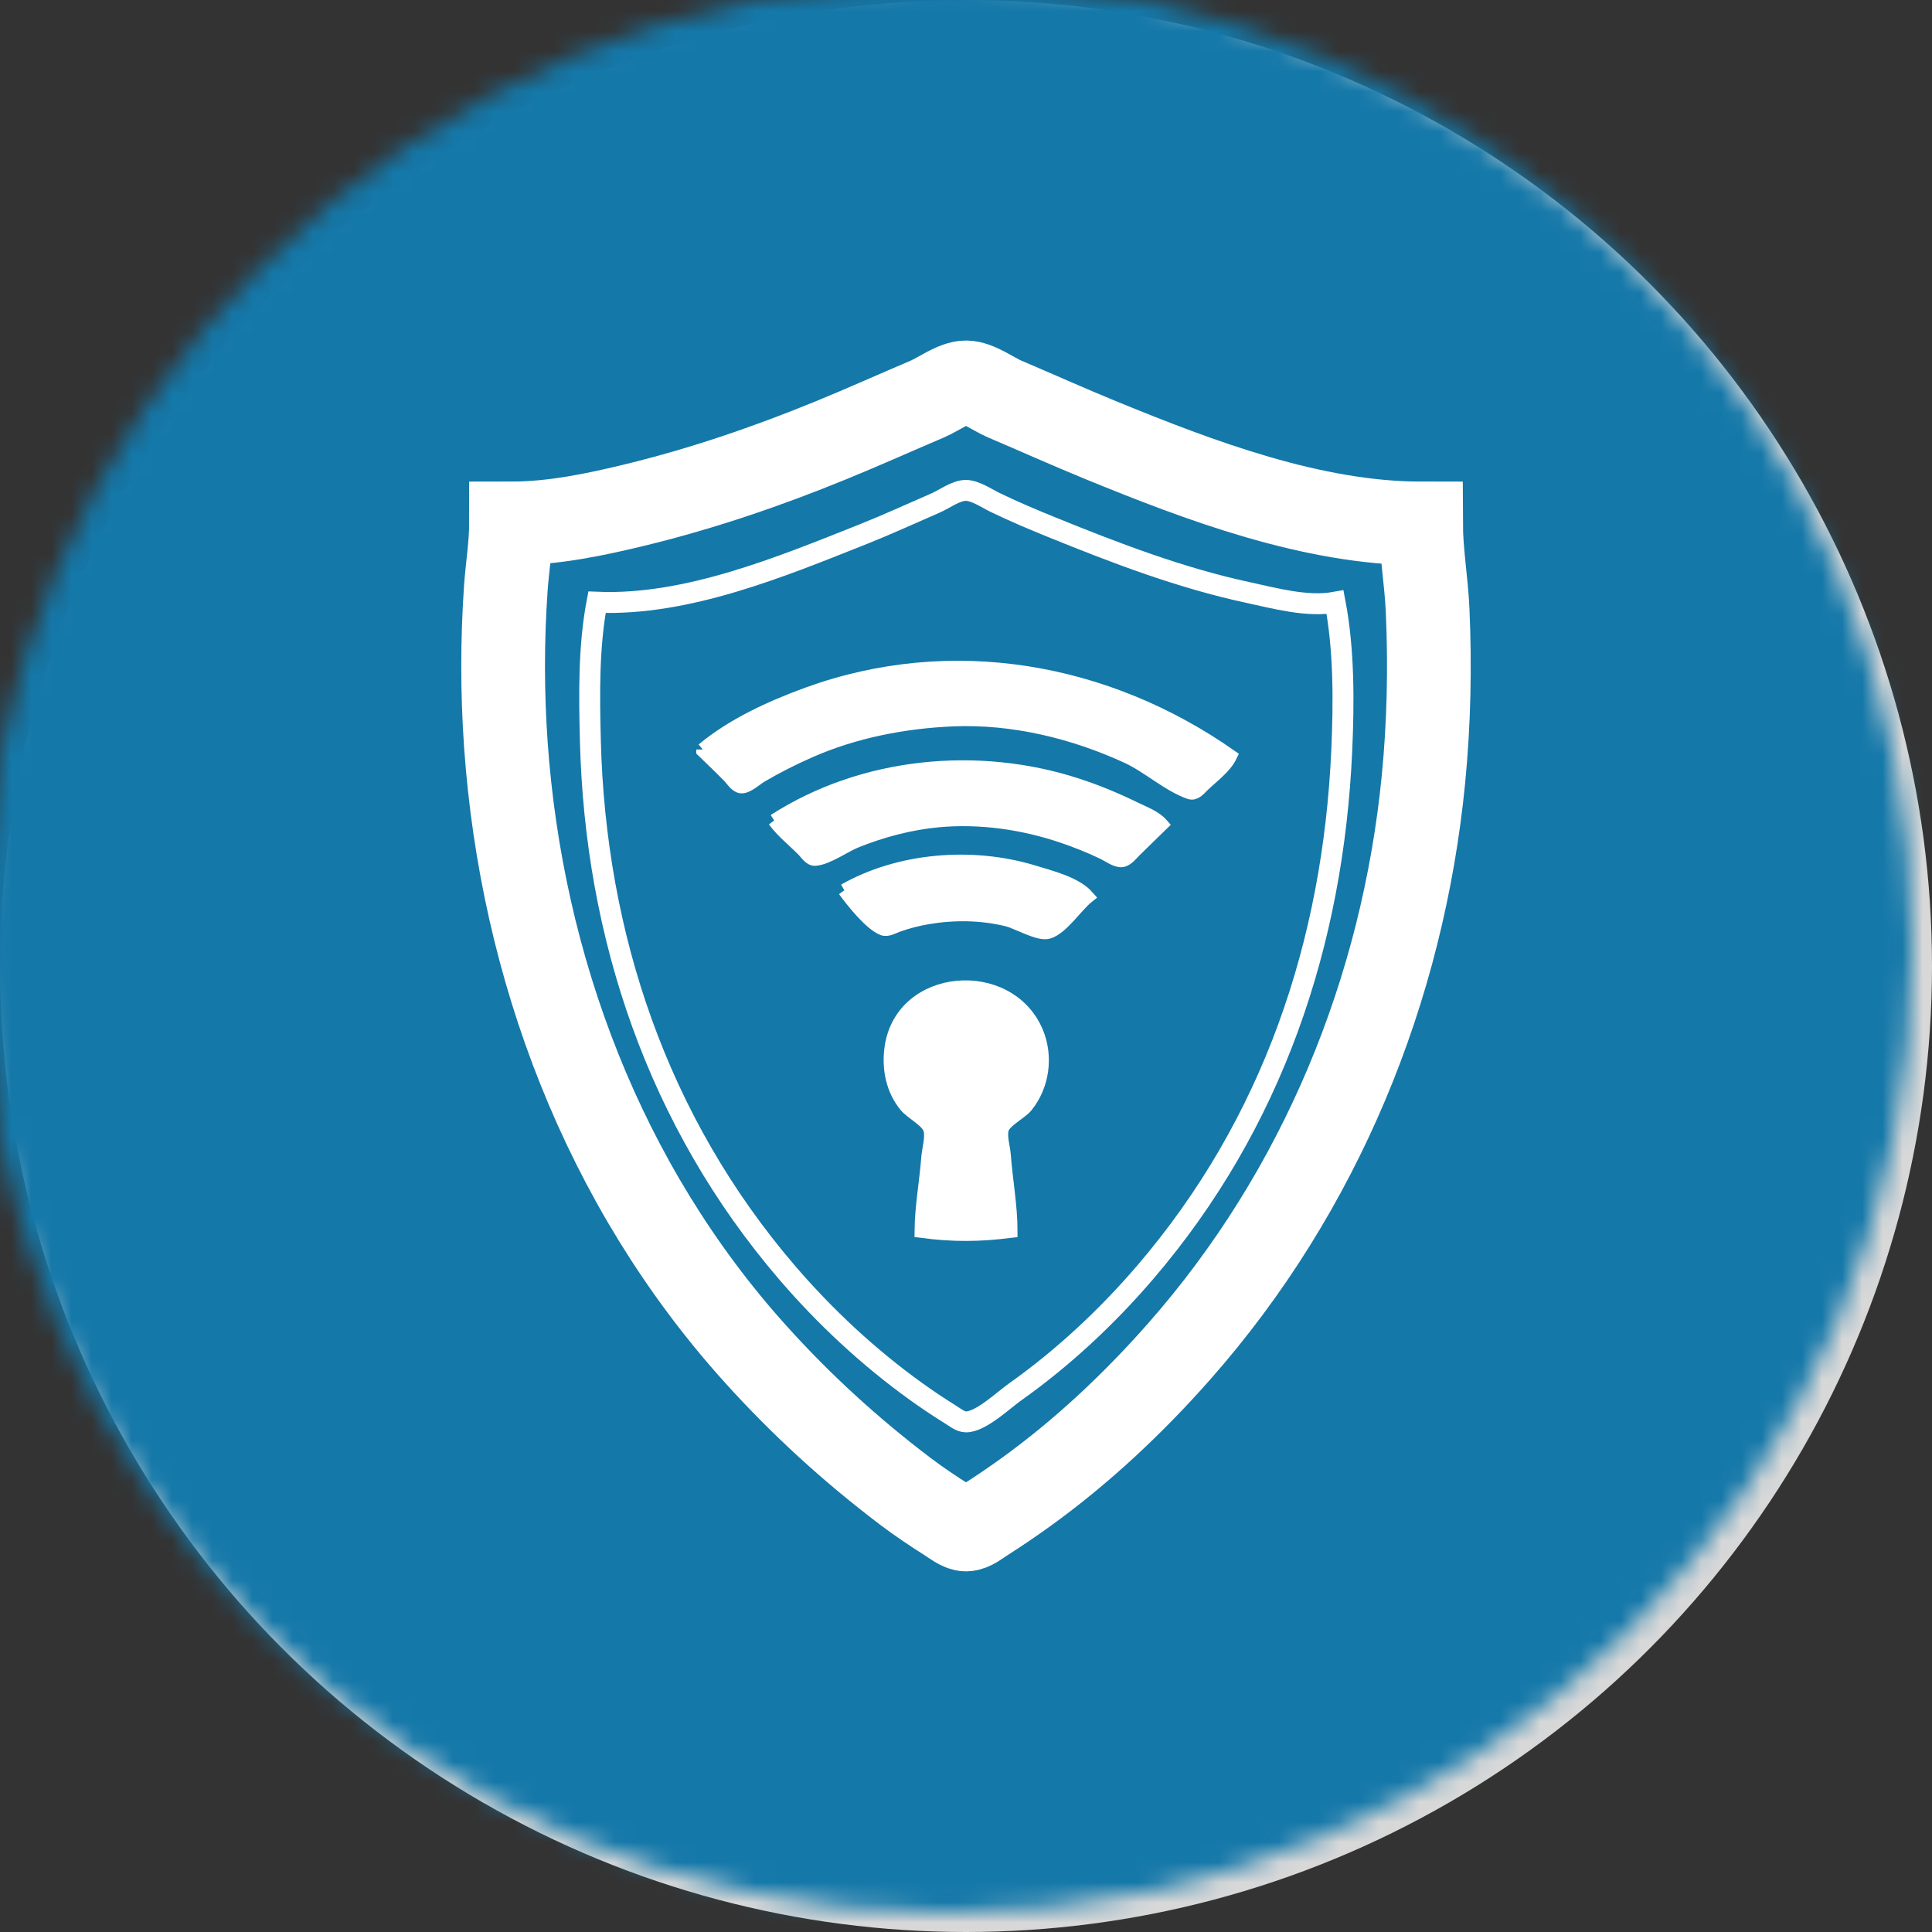 <?xml version="1.0" encoding="UTF-8"?>
<svg width="96px" height="96px" viewBox="0 0 96 96" version="1.1" xmlns="http://www.w3.org/2000/svg" xmlns:xlink="http://www.w3.org/1999/xlink">
    <rect x="0" y="0" width="96" height="96" fill="#333333" stroke="none"/>
    <title>apps / smartalarm</title>
    <defs>
        <circle id="path-1" cx="48" cy="48" r="48"></circle>
    </defs>
    <g id="apps-/-smartalarm" stroke="none" stroke-width="1" fill="none" fill-rule="evenodd">
        <g id="Group">
            <mask id="mask-2" fill="white">
                <use xlink:href="#path-1"></use>
            </mask>
            <use id="Mask" fill="#D8D8D8" xlink:href="#path-1"></use>
            <rect id="Rectangle" fill="#1478A9" mask="url(#mask-2)" x="-0.96" y="-0.96" width="97.92" height="97.92"></rect>
        </g>
        <g id="icon-4" transform="translate(25, 19)" stroke="#FFFFFF">
            <path d="M0.392,7.01 C0.392,8.079 0.21,9.154 0.135,10.219 C-0.045,12.786 -0.045,15.419 0.135,17.986 C0.911,29.048 4.982,39.895 12.541,48.28 C14.807,50.795 17.269,53.043 19.978,55.097 C20.653,55.609 21.365,56.084 22.081,56.538 C22.323,56.691 22.703,57 23.001,57 C23.311,57 23.674,56.696 23.922,56.538 C24.614,56.097 25.294,55.635 25.959,55.156 C28.768,53.133 31.318,50.731 33.592,48.152 C40.624,40.176 44.71,30.155 45.731,19.719 C46.004,16.931 46.062,14.108 45.937,11.31 C45.873,9.881 45.615,8.44 45.611,7.01 C40.229,7.01 34.602,4.882 29.705,2.875 C28.094,2.215 26.508,1.503 24.908,0.821 C24.376,0.595 23.583,0 23.001,0 C22.419,0 21.627,0.595 21.095,0.821 C19.495,1.503 17.909,2.215 16.298,2.875 C13.168,4.157 9.929,5.267 6.636,6.071 C4.603,6.568 2.495,7.01 0.392,7.01 Z" id="Path" stroke-width="4.16"></path>
            <path d="M4.664,10.925 C4.242,13.148 4.278,15.548 4.335,17.793 C4.578,27.49 7.677,36.736 14.112,44.237 C15.987,46.422 18.151,48.44 20.504,50.132 C21.059,50.531 21.63,50.916 22.213,51.277 C22.438,51.416 22.722,51.653 23.001,51.653 C23.736,51.653 24.859,50.575 25.433,50.169 C27.818,48.48 30.001,46.44 31.891,44.237 C38.245,36.83 41.242,27.856 41.67,18.307 C41.778,15.899 41.792,13.307 41.339,10.925 C39.958,11.176 38.35,10.73 37.001,10.439 C33.648,9.716 30.436,8.486 27.274,7.202 C26.325,6.817 25.367,6.413 24.447,5.967 C24.042,5.771 23.463,5.372 23.001,5.368 C22.498,5.364 21.936,5.798 21.49,5.992 C20.287,6.515 19.095,7.064 17.875,7.549 C13.816,9.163 9.121,11.112 4.664,10.925 Z" id="Path" stroke-width="1.04"></path>
            <path d="M9.922,18.242 L9.922,18.307 C10.357,18.731 10.802,19.148 11.225,19.584 C11.381,19.746 11.579,20.077 11.829,20.096 C12.134,20.12 12.563,19.713 12.814,19.565 C13.603,19.1 14.406,18.695 15.246,18.326 C17.473,17.348 19.915,16.873 22.344,16.769 C25.313,16.642 28.349,17.381 31.02,18.613 C32.059,19.093 33.052,20.021 34.109,20.388 C34.384,20.484 34.593,20.207 34.766,20.039 C35.22,19.599 35.874,19.133 36.147,18.563 C30.002,14.253 22.297,12.864 15.114,15.479 C13.306,16.138 11.401,17.011 9.922,18.242 M13.471,21.772 C13.869,22.323 14.438,22.763 14.915,23.249 C15.069,23.405 15.254,23.716 15.51,23.697 C16.116,23.652 16.969,23.032 17.546,22.8 C18.834,22.283 20.233,21.913 21.621,21.783 C23.691,21.59 25.835,21.899 27.799,22.565 C28.493,22.8 29.179,23.074 29.837,23.393 C30.081,23.511 30.474,23.805 30.757,23.763 C31.018,23.724 31.24,23.419 31.414,23.249 L32.729,21.965 C32.402,21.593 31.857,21.395 31.414,21.179 C30.476,20.721 29.518,20.321 28.522,19.997 C23.577,18.387 17.867,18.941 13.471,21.772 M16.955,25.238 C17.335,25.765 18.24,26.91 18.861,27.155 C19.094,27.248 19.369,27.078 19.584,26.999 C20.07,26.82 20.584,26.689 21.095,26.602 C22.398,26.381 23.751,26.394 25.039,26.708 C25.531,26.828 26.613,27.46 27.076,27.33 C27.768,27.136 28.483,26.008 29.048,25.559 C28.451,24.879 27.202,24.578 26.353,24.318 C23.341,23.396 19.7,23.674 16.955,25.238 M20.767,42.183 C22.359,42.392 23.642,42.384 25.236,42.183 C25.235,40.923 24.996,39.653 24.902,38.396 C24.873,38.014 24.704,37.492 24.798,37.118 C24.905,36.695 25.721,36.315 26.009,35.955 C26.829,34.931 27.016,33.496 26.521,32.299 C25.149,28.981 19.784,29.383 19.274,33.069 C19.134,34.08 19.337,35.149 20.009,35.957 C20.297,36.304 21.091,36.701 21.206,37.118 C21.319,37.53 21.133,38.103 21.101,38.524 C21.01,39.738 20.777,40.966 20.767,42.183 Z" id="Shape" stroke-width="0.65" fill="#FFFFFF" fill-rule="nonzero"></path>
        </g>
    </g>
</svg>